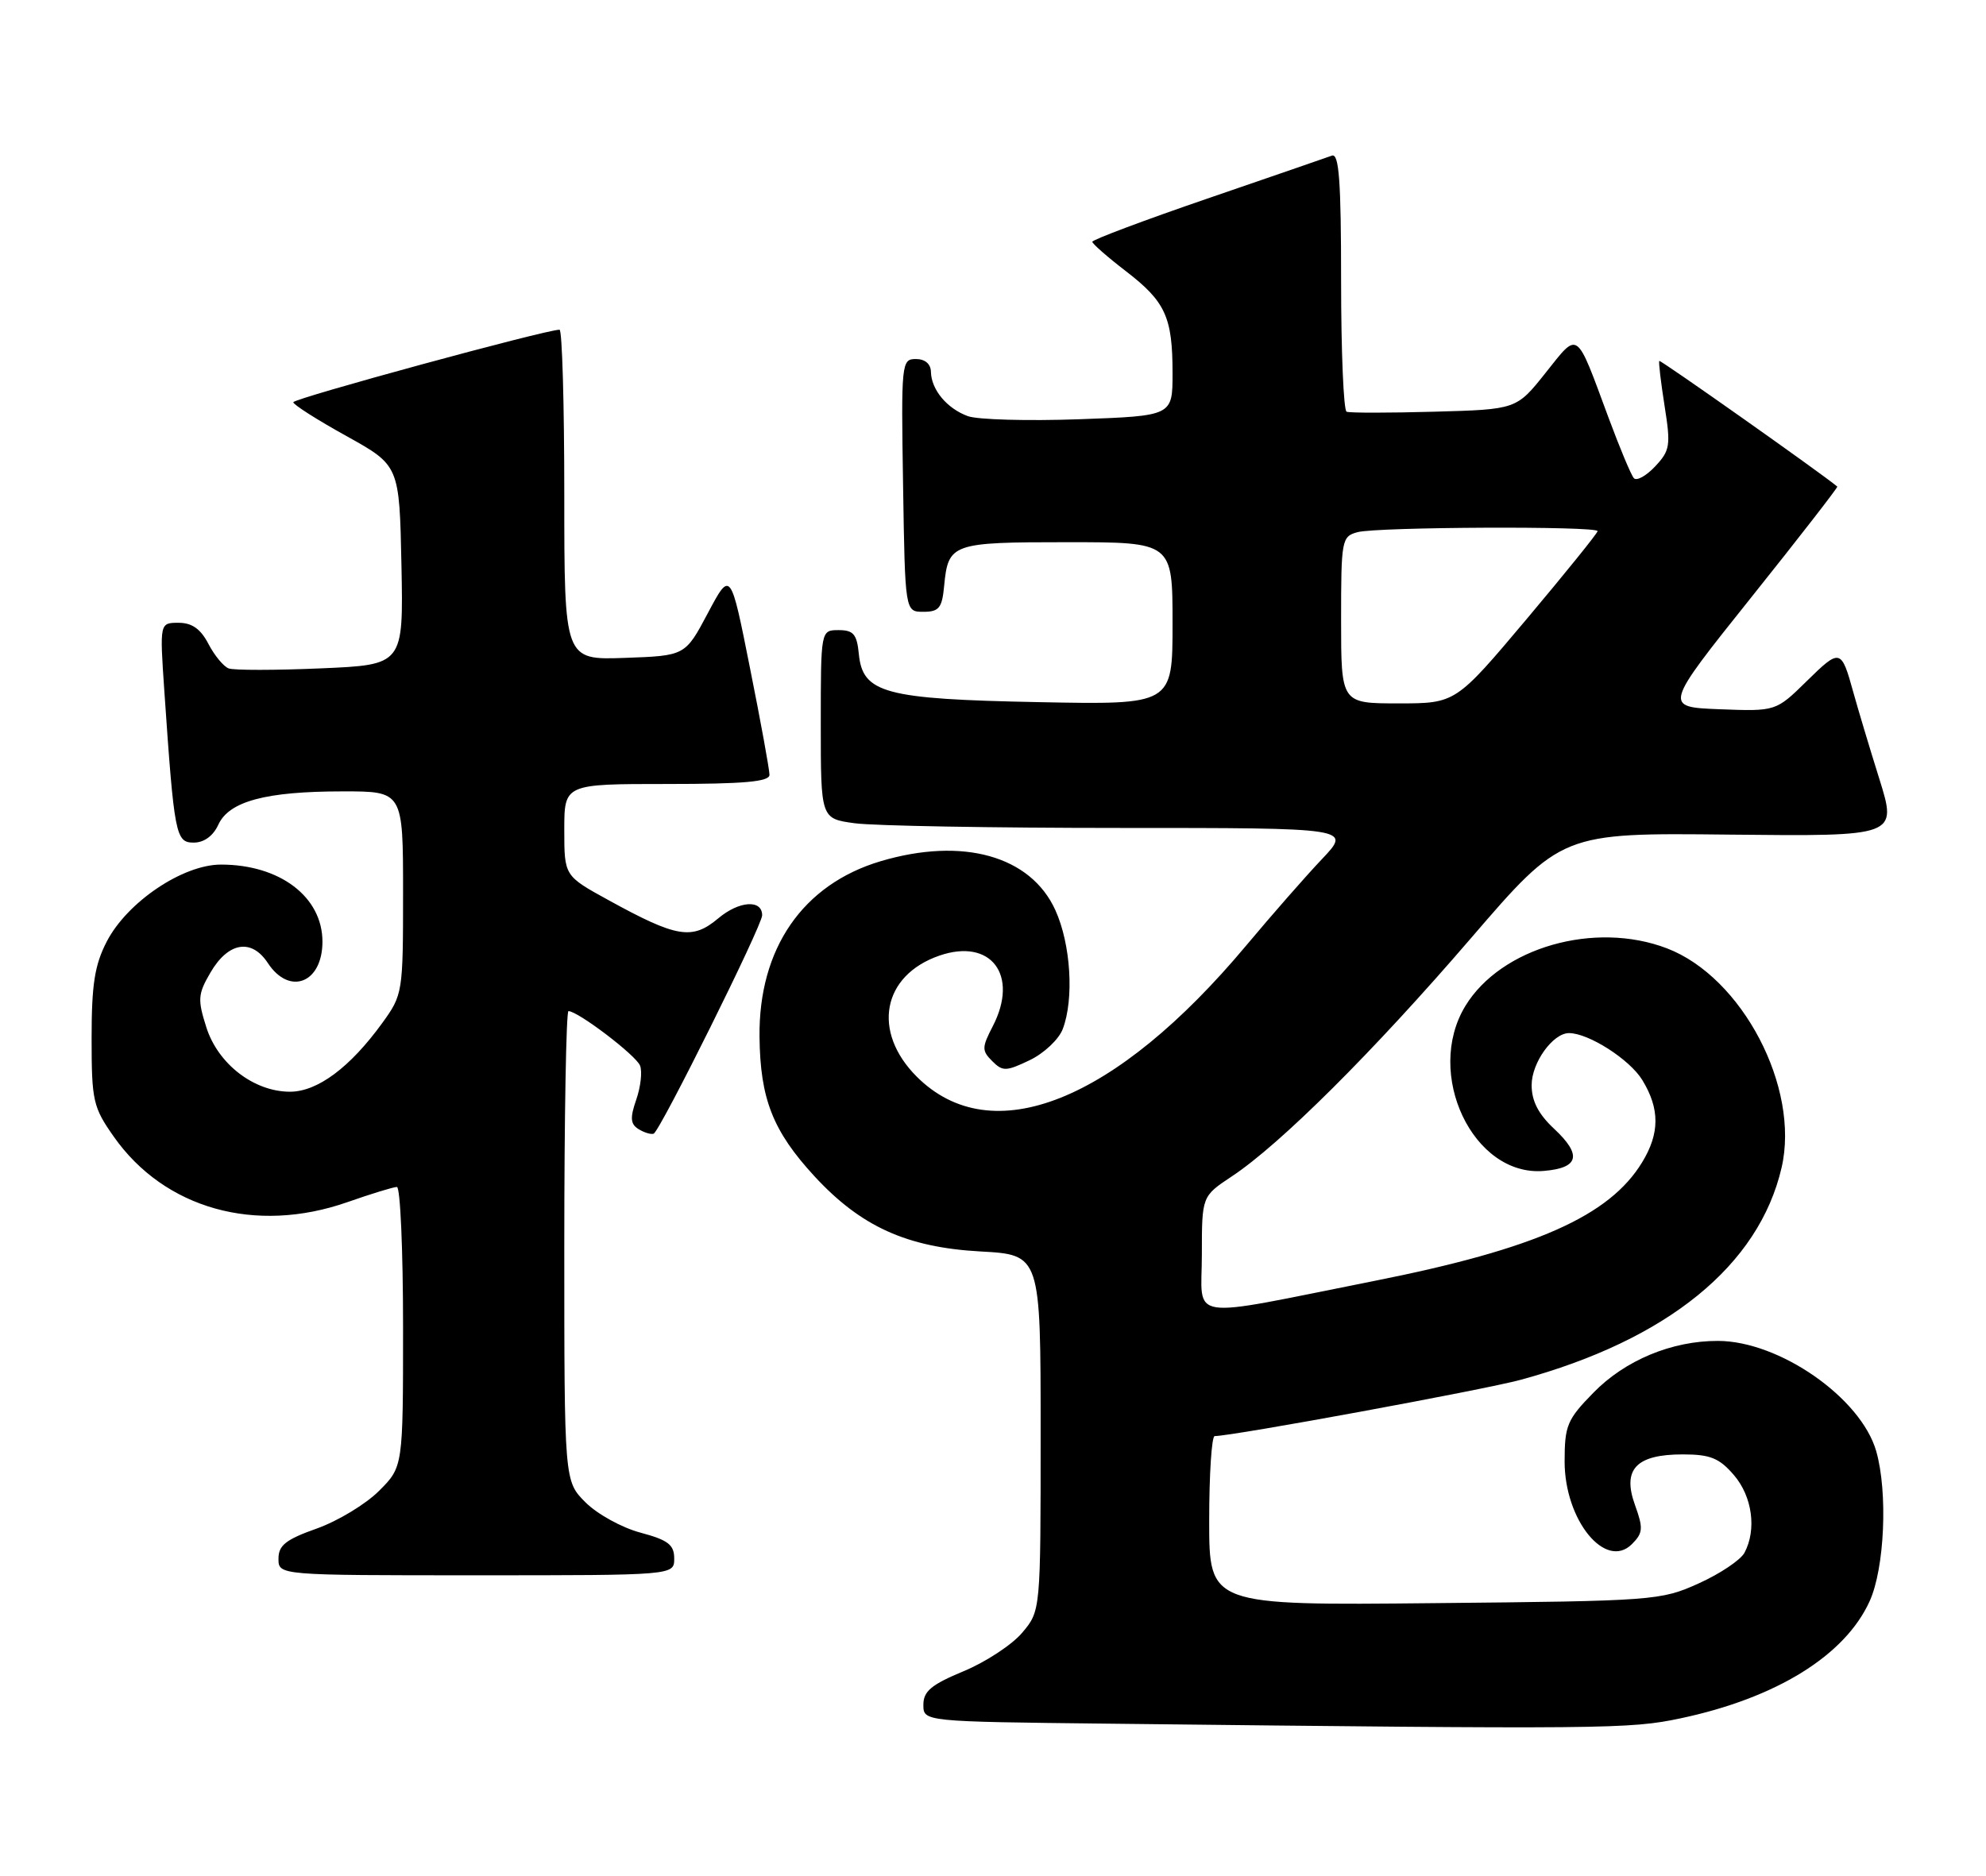 <?xml version="1.0" encoding="UTF-8" standalone="no"?>
<!DOCTYPE svg PUBLIC "-//W3C//DTD SVG 1.1//EN" "http://www.w3.org/Graphics/SVG/1.1/DTD/svg11.dtd" >
<svg xmlns="http://www.w3.org/2000/svg" xmlns:xlink="http://www.w3.org/1999/xlink" version="1.1" viewBox="0 0 271 256">
 <g >
 <path fill="currentColor"
d=" M 229.33 234.52 C 242.39 231.75 251.76 225.95 255.12 218.54 C 257.17 214.03 257.62 203.66 256.02 198.06 C 253.93 190.78 242.81 183.03 234.43 183.01 C 228.14 182.99 221.74 185.65 217.42 190.09 C 213.84 193.74 213.50 194.57 213.50 199.47 C 213.50 207.48 219.09 214.34 222.69 210.74 C 224.20 209.22 224.25 208.59 223.10 205.40 C 221.34 200.53 223.26 198.50 229.62 198.50 C 233.37 198.50 234.60 199.00 236.59 201.31 C 239.11 204.23 239.73 208.77 238.04 211.93 C 237.51 212.91 234.70 214.80 231.79 216.11 C 226.64 218.44 225.71 218.51 195.75 218.80 C 165.00 219.11 165.00 219.11 165.00 207.55 C 165.00 201.20 165.34 196.00 165.75 196.00 C 168.17 196.00 202.50 189.68 207.50 188.32 C 227.52 182.87 240.03 172.70 243.11 159.35 C 245.63 148.44 237.74 133.36 227.46 129.43 C 217.60 125.66 204.83 129.31 199.96 137.29 C 194.33 146.54 201.02 160.63 210.66 159.81 C 215.46 159.41 215.90 157.65 212.09 154.08 C 209.92 152.06 209.00 150.27 209.00 148.10 C 209.00 145.04 211.90 141.00 214.10 141.00 C 216.77 141.00 222.40 144.60 224.11 147.42 C 226.50 151.34 226.49 154.68 224.08 158.63 C 219.60 165.99 209.50 170.46 187.50 174.83 C 161.40 180.02 164.00 180.42 164.00 171.22 C 164.00 163.27 164.00 163.27 168.08 160.56 C 174.69 156.19 187.40 143.53 200.69 128.08 C 213.10 113.66 213.10 113.66 235.99 113.91 C 258.89 114.15 258.89 114.15 256.45 106.32 C 255.10 102.02 253.51 96.70 252.90 94.50 C 251.25 88.52 251.10 88.48 246.55 92.95 C 242.33 97.09 242.33 97.09 234.67 96.80 C 227.01 96.50 227.01 96.50 238.96 81.54 C 245.54 73.31 250.82 66.50 250.71 66.41 C 248.50 64.57 226.58 49.09 226.42 49.26 C 226.30 49.39 226.63 52.15 227.14 55.40 C 228.00 60.81 227.89 61.49 225.85 63.66 C 224.63 64.96 223.32 65.68 222.95 65.26 C 222.57 64.84 221.02 61.12 219.49 57.00 C 214.98 44.83 215.46 45.17 210.90 50.89 C 206.93 55.88 206.93 55.88 195.71 56.19 C 189.55 56.36 184.16 56.37 183.75 56.19 C 183.34 56.02 183.00 47.99 183.00 38.33 C 183.00 24.72 182.72 20.89 181.75 21.24 C 181.06 21.49 173.42 24.13 164.76 27.10 C 156.10 30.07 149.03 32.73 149.05 33.00 C 149.06 33.27 151.12 35.08 153.62 37.00 C 159.04 41.17 160.00 43.27 160.00 50.94 C 160.00 56.76 160.00 56.76 147.25 57.22 C 140.24 57.47 133.41 57.28 132.08 56.80 C 129.22 55.76 127.08 53.19 127.03 50.75 C 127.01 49.67 126.22 49.00 124.98 49.00 C 123.01 49.00 122.96 49.51 123.23 66.25 C 123.50 83.50 123.50 83.50 126.00 83.50 C 128.13 83.50 128.55 82.98 128.83 80.00 C 129.39 74.16 129.83 74.00 145.62 74.00 C 160.00 74.00 160.00 74.00 160.00 85.10 C 160.00 96.19 160.00 96.19 141.75 95.83 C 120.70 95.42 117.71 94.61 117.19 89.24 C 116.93 86.56 116.45 86.00 114.44 86.00 C 112.00 86.00 112.00 86.00 112.00 98.86 C 112.00 111.73 112.00 111.73 116.64 112.36 C 119.19 112.71 135.49 113.00 152.85 113.00 C 184.42 113.00 184.42 113.00 180.39 117.25 C 178.17 119.59 173.54 124.88 170.09 129.00 C 152.18 150.42 135.31 157.15 125.09 146.94 C 118.95 140.79 120.38 133.13 128.17 130.43 C 135.22 127.99 139.08 133.08 135.47 140.06 C 133.97 142.96 133.96 143.39 135.39 144.82 C 136.82 146.25 137.28 146.24 140.50 144.70 C 142.45 143.77 144.49 141.85 145.02 140.44 C 146.58 136.33 146.12 128.86 144.01 124.22 C 140.65 116.81 131.38 114.21 120.17 117.54 C 109.55 120.70 103.51 129.45 103.64 141.50 C 103.73 149.98 105.46 154.37 111.13 160.53 C 117.47 167.40 123.73 170.24 133.75 170.80 C 142.00 171.25 142.00 171.25 142.00 195.55 C 142.00 219.85 142.00 219.85 139.49 222.83 C 138.10 224.48 134.50 226.84 131.49 228.09 C 127.09 229.92 126.00 230.82 126.00 232.67 C 126.00 234.97 126.00 234.97 151.25 235.25 C 219.24 236.02 222.39 235.99 229.33 234.52 Z  M 92.00 212.71 C 92.00 210.83 91.17 210.19 87.40 209.18 C 84.87 208.51 81.50 206.65 79.90 205.05 C 77.00 202.15 77.00 202.15 77.00 170.08 C 77.00 152.43 77.26 138.00 77.57 138.00 C 78.86 138.00 86.80 144.04 87.34 145.44 C 87.66 146.27 87.42 148.35 86.82 150.08 C 85.96 152.56 86.02 153.40 87.11 154.09 C 87.88 154.57 88.81 154.86 89.19 154.73 C 90.03 154.45 104.00 126.32 104.00 124.92 C 104.00 122.73 100.85 122.95 98.02 125.33 C 94.45 128.33 92.37 127.99 83.01 122.84 C 77.00 119.54 77.00 119.54 77.00 113.27 C 77.00 107.00 77.00 107.00 91.00 107.00 C 101.53 107.00 105.00 106.69 105.00 105.75 C 105.00 105.06 103.81 98.50 102.34 91.18 C 99.69 77.85 99.69 77.85 96.59 83.68 C 93.50 89.50 93.50 89.50 85.25 89.79 C 77.00 90.08 77.00 90.08 77.00 67.54 C 77.00 55.14 76.71 45.00 76.35 45.00 C 74.46 45.00 40.00 54.39 40.02 54.90 C 40.03 55.23 43.29 57.31 47.27 59.51 C 54.50 63.53 54.50 63.53 54.78 77.14 C 55.05 90.74 55.05 90.74 43.78 91.22 C 37.57 91.49 31.92 91.49 31.21 91.23 C 30.51 90.97 29.26 89.46 28.44 87.88 C 27.38 85.84 26.20 85.00 24.37 85.00 C 21.79 85.00 21.79 85.00 22.42 94.25 C 23.78 114.04 23.97 115.00 26.44 115.00 C 27.84 115.00 29.09 114.09 29.79 112.56 C 31.25 109.36 36.27 108.01 46.75 108.01 C 55.00 108.00 55.00 108.00 55.00 121.85 C 55.00 135.49 54.96 135.76 52.15 139.64 C 47.76 145.69 43.32 149.00 39.57 149.00 C 34.66 149.00 29.75 145.22 28.16 140.22 C 26.95 136.42 27.00 135.68 28.71 132.75 C 31.14 128.57 34.32 128.04 36.55 131.44 C 39.50 135.93 44.00 134.17 44.00 128.52 C 44.00 122.41 38.20 118.00 30.15 118.00 C 24.94 118.00 17.36 123.11 14.57 128.50 C 12.92 131.69 12.50 134.35 12.50 141.66 C 12.50 150.25 12.69 151.10 15.53 155.14 C 22.45 164.98 34.87 168.46 47.41 164.07 C 50.66 162.93 53.69 162.00 54.16 162.00 C 54.62 162.00 55.00 170.59 55.00 181.10 C 55.00 200.20 55.00 200.20 51.72 203.48 C 49.91 205.29 46.09 207.60 43.22 208.62 C 39.01 210.11 38.00 210.91 38.00 212.73 C 38.00 215.00 38.00 215.00 65.00 215.00 C 92.00 215.00 92.00 215.00 92.00 212.71 Z  M 183.00 84.62 C 183.00 73.66 183.08 73.21 185.25 72.63 C 187.93 71.91 218.00 71.78 218.00 72.49 C 218.00 72.76 213.64 78.16 208.32 84.49 C 198.63 96.00 198.63 96.00 190.82 96.00 C 183.00 96.00 183.00 96.00 183.00 84.62 Z "/>
</g>
</svg>